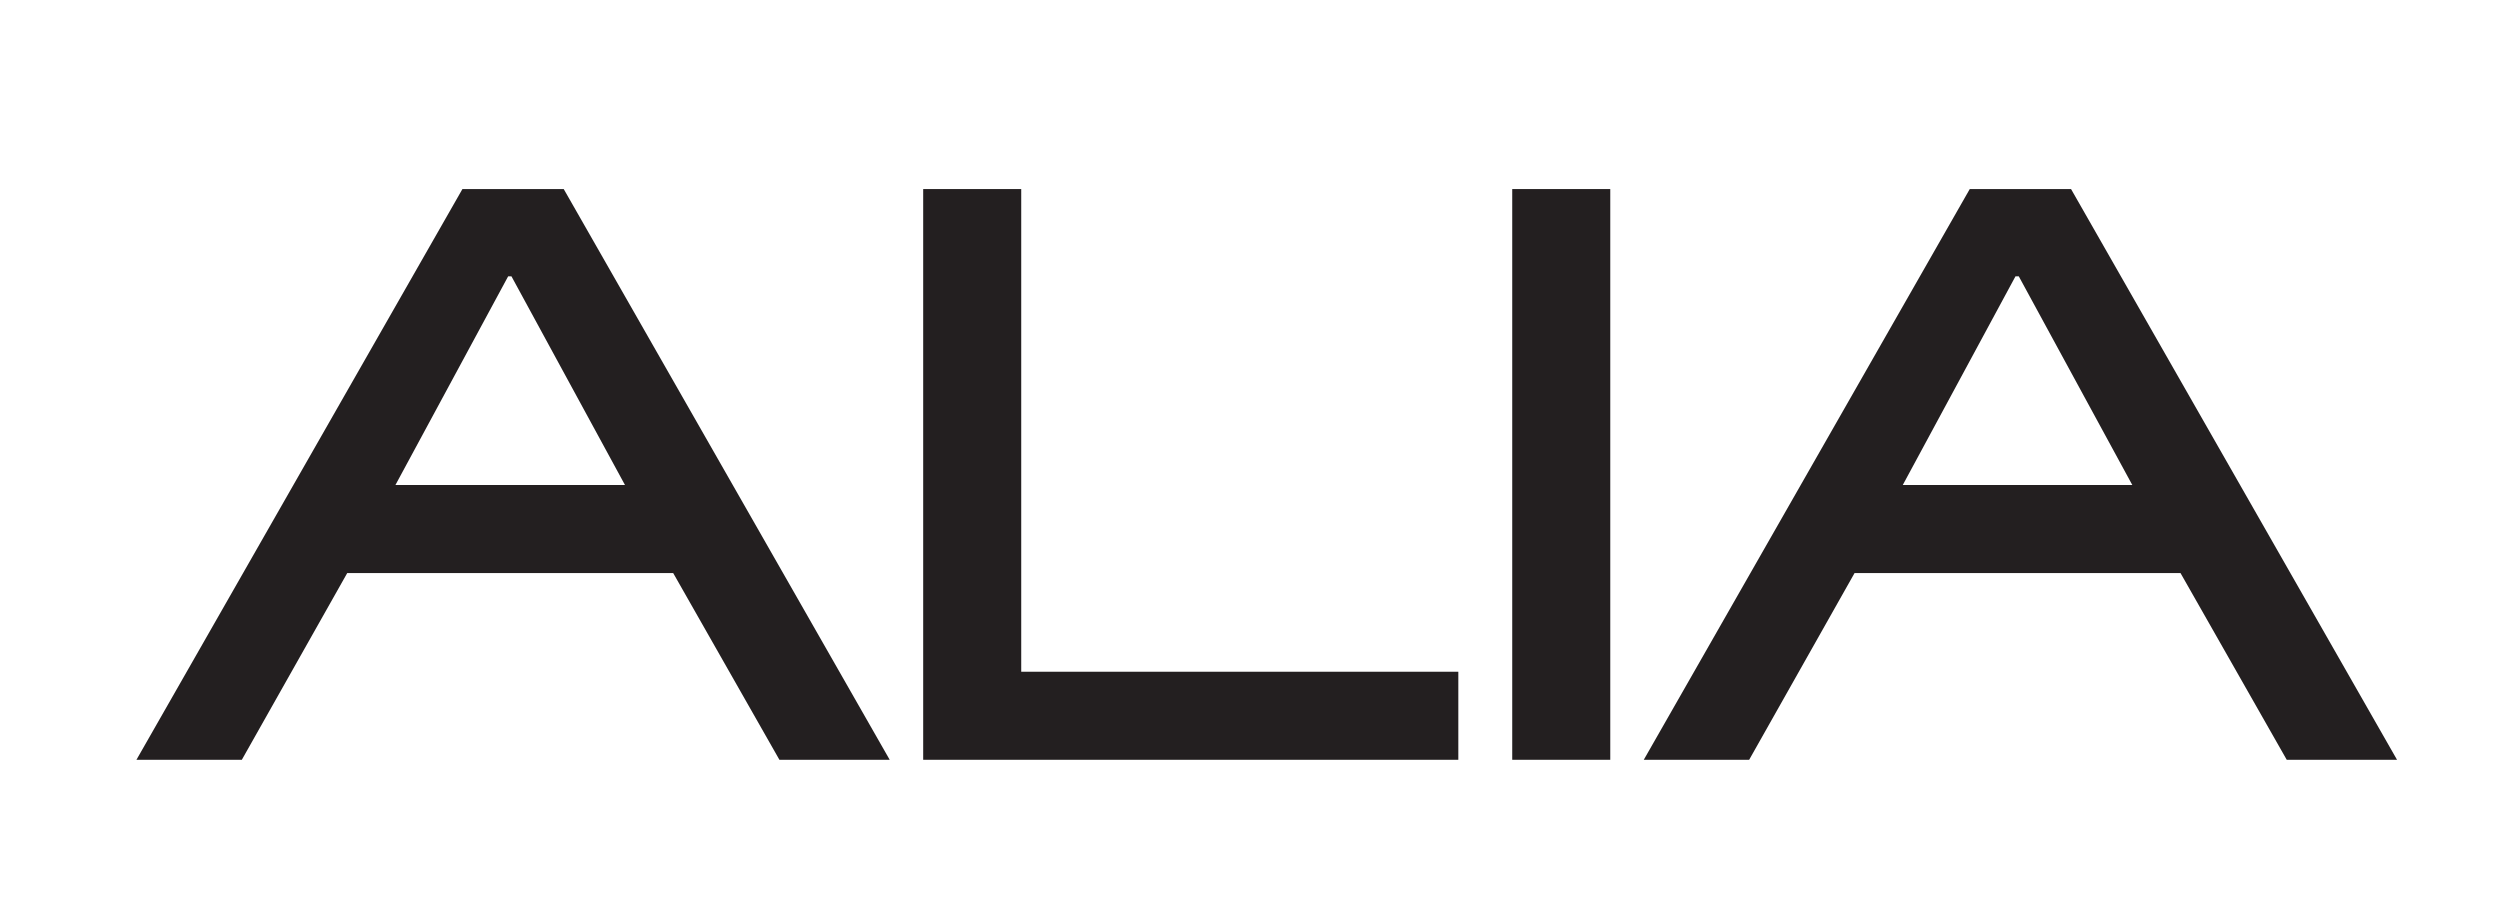 <svg width="167" height="61" viewBox="0 0 167 61" fill="none" xmlns="http://www.w3.org/2000/svg">
<path d="M37.657 12.629L59.432 50.754H52.065L44.97 38.282H23.194L16.154 50.754H9.114L30.89 12.629H37.657ZM33.946 18.457L26.414 32.4H41.75L34.164 18.457H33.946Z" fill="#231F20"/>
<path d="M68.218 12.629V44.872H97.416V50.754H61.669V12.629H68.218Z" fill="#231F20"/>
<path d="M107.566 12.629V50.754H101.017V12.629H107.566Z" fill="#231F20"/>
<path d="M138.346 12.629L160.122 50.754H152.754L145.659 38.282H123.884L116.844 50.754H109.804L131.58 12.629H138.346ZM134.635 18.457L127.104 32.4H142.439L134.854 18.457H134.635Z" fill="#231F20"/>
</svg>
